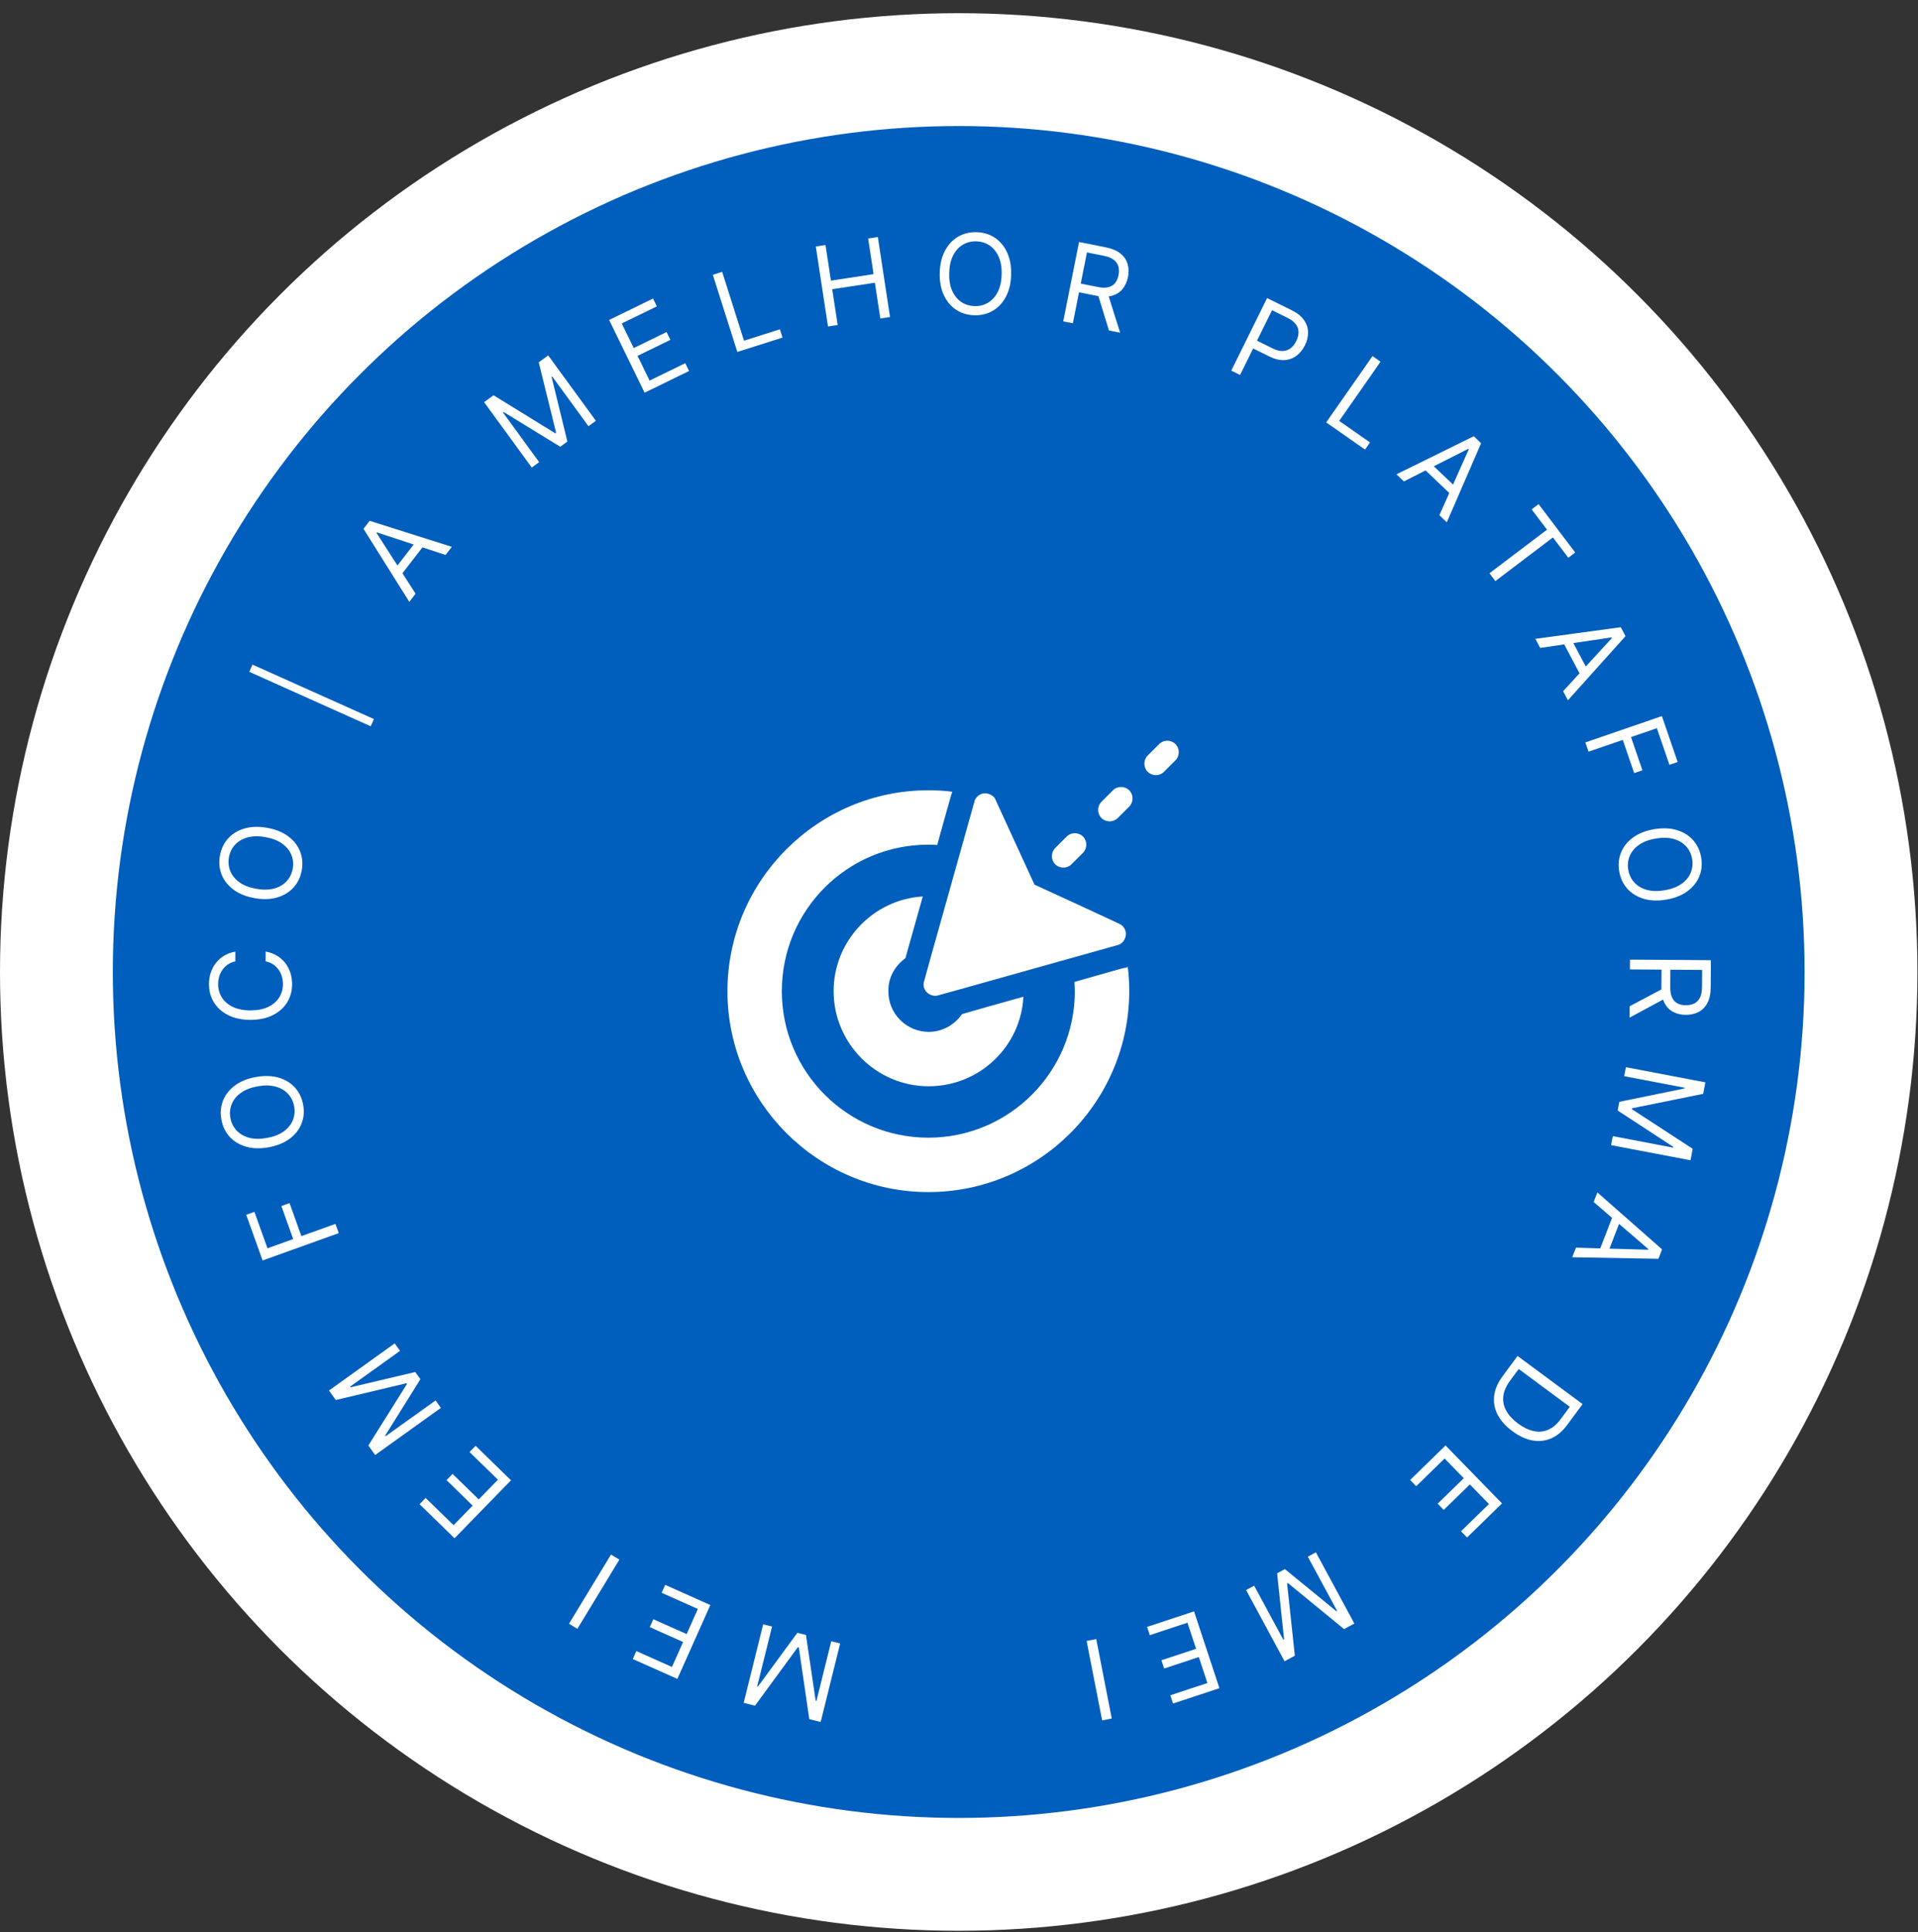 <svg width="136" height="137" viewBox="0 0 136 137" fill="none" xmlns="http://www.w3.org/2000/svg">
<rect x="0" y="0" width="136" height="137" fill="#333333" stroke="none"/>
<circle cx="67.979" cy="68.914" r="63.979" fill="#005EBD" stroke="white" stroke-width="8"/>
<path d="M65.721 70.354C65.721 70.354 65.721 70.38 65.721 70.354C65.721 70.38 65.721 70.38 65.721 70.354C65.878 70.511 66.14 70.642 66.455 70.59C66.508 70.59 78.312 67.259 79.282 66.996C79.335 66.97 79.387 66.97 79.414 66.944C79.728 66.76 79.833 66.445 79.833 66.209C79.833 66 79.728 65.711 79.466 65.554C79.414 65.501 73.354 62.721 73.354 62.721C73.354 62.721 70.573 56.662 70.547 56.609C70.39 56.373 70.128 56.268 69.891 56.242C69.629 56.242 69.341 56.347 69.157 56.662C69.131 56.714 69.105 56.74 69.105 56.793C68.842 57.764 65.511 69.567 65.511 69.619C65.432 69.934 65.563 70.196 65.721 70.354Z" fill="white"/>
<path d="M75.977 61.278L76.056 61.2C76.082 61.173 76.082 61.173 76.109 61.147C76.135 61.121 76.135 61.121 76.161 61.095L76.24 61.016C76.266 60.99 76.266 60.99 76.292 60.964C76.318 60.937 76.318 60.937 76.345 60.911L76.423 60.832C76.45 60.806 76.45 60.806 76.476 60.78C76.502 60.754 76.502 60.754 76.528 60.727L76.607 60.649C76.633 60.623 76.633 60.623 76.659 60.596C76.686 60.57 76.686 60.57 76.712 60.544L76.791 60.465C77.105 60.15 77.105 59.626 76.791 59.311C76.476 58.996 75.951 58.996 75.636 59.311L75.558 59.39C75.531 59.416 75.531 59.416 75.505 59.442C75.479 59.468 75.479 59.468 75.453 59.495L75.374 59.573C75.348 59.599 75.348 59.599 75.322 59.626C75.295 59.652 75.295 59.652 75.269 59.678L75.191 59.757C75.164 59.783 75.164 59.783 75.138 59.809C75.112 59.836 75.112 59.836 75.086 59.862L75.007 59.941C74.981 59.967 74.981 59.967 74.954 59.993C74.928 60.019 74.928 60.019 74.902 60.045L74.823 60.124C74.508 60.439 74.508 60.964 74.823 61.278C75.138 61.593 75.663 61.593 75.977 61.278ZM78.915 56.032L78.837 56.111C78.81 56.137 78.81 56.137 78.784 56.163C78.758 56.19 78.758 56.19 78.732 56.216L78.653 56.295C78.627 56.321 78.627 56.321 78.601 56.347C78.574 56.373 78.574 56.373 78.548 56.4L78.469 56.478C78.443 56.505 78.443 56.505 78.417 56.531C78.391 56.557 78.391 56.557 78.365 56.583L78.286 56.662C78.26 56.688 78.26 56.688 78.233 56.714C78.207 56.74 78.207 56.74 78.181 56.767L78.102 56.845C77.787 57.16 77.787 57.685 78.102 57.999C78.417 58.314 78.942 58.314 79.256 57.999L79.335 57.921C79.361 57.895 79.361 57.895 79.388 57.868C79.414 57.842 79.414 57.842 79.44 57.816L79.519 57.737C79.545 57.711 79.545 57.711 79.571 57.685C79.597 57.659 79.597 57.659 79.624 57.632L79.702 57.554C79.728 57.527 79.728 57.527 79.755 57.501C79.781 57.475 79.781 57.475 79.807 57.449L79.886 57.37C79.912 57.344 79.912 57.344 79.938 57.318C79.965 57.291 79.965 57.291 79.991 57.265L80.07 57.186C80.384 56.872 80.384 56.347 80.07 56.032C79.755 55.718 79.23 55.718 78.915 56.032ZM83.349 52.754C83.034 52.439 82.509 52.439 82.194 52.754L82.116 52.832C82.089 52.859 82.089 52.859 82.063 52.885C82.037 52.911 82.037 52.911 82.011 52.937L81.932 53.016C81.906 53.042 81.906 53.042 81.879 53.068C81.853 53.095 81.853 53.095 81.827 53.121L81.748 53.2C81.722 53.226 81.722 53.226 81.696 53.252C81.67 53.278 81.67 53.278 81.644 53.304L81.565 53.383C81.538 53.409 81.538 53.409 81.512 53.436C81.486 53.462 81.486 53.462 81.46 53.488L81.381 53.567C81.066 53.882 81.066 54.406 81.381 54.721C81.696 55.036 82.221 55.036 82.535 54.721L82.614 54.642C82.64 54.616 82.64 54.616 82.666 54.59C82.693 54.563 82.693 54.563 82.719 54.537L82.798 54.459C82.824 54.432 82.824 54.432 82.85 54.406C82.876 54.38 82.876 54.38 82.903 54.354L82.981 54.275C83.007 54.249 83.007 54.249 83.034 54.222C83.06 54.196 83.06 54.196 83.086 54.17L83.165 54.091C83.191 54.065 83.191 54.065 83.217 54.039C83.244 54.013 83.244 54.013 83.27 53.986L83.349 53.908C83.663 53.593 83.663 53.068 83.349 52.754ZM79.728 68.623L79.414 68.701C78.233 69.042 77.158 69.331 76.187 69.619C76.187 69.829 76.213 70.039 76.213 70.275C76.213 75.993 71.57 80.662 65.826 80.662C60.107 80.662 55.438 76.019 55.438 70.275C55.438 64.531 60.081 59.888 65.826 59.888C66.036 59.888 66.246 59.888 66.455 59.914C66.744 58.839 67.085 57.659 67.452 56.347C67.478 56.268 67.505 56.19 67.531 56.137C66.98 56.059 66.403 56.032 65.826 56.032C57.983 56.032 51.582 62.432 51.582 70.275C51.582 78.118 57.983 84.518 65.826 84.518C73.695 84.518 80.07 78.118 80.07 70.275C80.07 69.698 80.043 69.121 79.965 68.544C79.912 68.596 79.834 68.623 79.728 68.623Z" fill="white"/>
<path d="M64.199 67.94C64.435 67.127 64.803 65.763 65.432 63.56C61.917 63.77 59.11 66.708 59.11 70.275C59.11 73.973 62.127 77.016 65.852 77.016C69.446 77.016 72.383 74.209 72.567 70.668C70.39 71.272 69.026 71.665 68.213 71.901C67.688 72.662 66.822 73.16 65.852 73.16C64.278 73.16 62.993 71.875 62.993 70.301C62.966 69.304 63.465 68.465 64.199 67.94Z" fill="white"/>
<path d="M58.191 122.089L57.386 121.889L56.641 116.798L56.576 116.781L53.536 120.933L52.731 120.734L54.114 115.166L54.745 115.322L53.694 119.553L53.749 119.566L56.539 115.768L57.148 115.919L57.837 120.581L57.892 120.595L58.942 116.365L59.573 116.521L58.191 122.089Z" fill="white"/>
<path d="M50.368 113.797L48.03 119.035L44.868 117.624L45.12 117.061L47.647 118.189L48.437 116.419L46.073 115.364L46.325 114.802L48.688 115.857L49.483 114.076L46.915 112.93L47.166 112.367L50.368 113.797Z" fill="white"/>
<path d="M40.346 115.122L43.324 110.218L43.918 110.579L40.939 115.483L40.346 115.122Z" fill="white"/>
<path d="M36.234 104.955L32.23 109.064L29.75 106.647L30.18 106.205L32.162 108.137L33.515 106.749L31.662 104.942L32.092 104.501L33.946 106.308L35.307 104.912L33.293 102.949L33.723 102.507L36.234 104.955Z" fill="white"/>
<path d="M26.602 103.16L26.119 102.486L28.854 98.128L28.815 98.073L23.808 99.262L23.326 98.588L27.989 95.246L28.367 95.775L24.824 98.313L24.857 98.359L29.444 97.277L29.81 97.787L27.311 101.784L27.344 101.829L30.887 99.29L31.265 99.819L26.602 103.16Z" fill="white"/>
<path d="M24.021 87.429L18.621 89.367L17.459 86.129L18.039 85.921L18.966 88.504L20.791 87.85L19.951 85.508L20.531 85.3L21.371 87.641L23.786 86.775L24.021 87.429Z" fill="white"/>
<path d="M18.148 76.359C18.744 76.252 19.278 76.267 19.75 76.403C20.223 76.54 20.61 76.775 20.913 77.108C21.216 77.44 21.411 77.847 21.497 78.329C21.584 78.811 21.544 79.26 21.376 79.677C21.208 80.094 20.927 80.45 20.532 80.743C20.137 81.036 19.641 81.236 19.046 81.344C18.45 81.451 17.916 81.436 17.444 81.299C16.971 81.162 16.584 80.927 16.281 80.595C15.978 80.262 15.783 79.855 15.697 79.374C15.61 78.892 15.65 78.443 15.818 78.025C15.986 77.608 16.267 77.253 16.662 76.96C17.057 76.666 17.553 76.466 18.148 76.359ZM18.267 77.021C17.778 77.109 17.381 77.265 17.074 77.489C16.766 77.711 16.551 77.977 16.429 78.285C16.305 78.592 16.275 78.917 16.336 79.258C16.398 79.6 16.54 79.894 16.763 80.141C16.985 80.385 17.279 80.559 17.645 80.662C18.011 80.763 18.438 80.77 18.927 80.682C19.416 80.594 19.814 80.439 20.121 80.216C20.428 79.992 20.643 79.727 20.766 79.42C20.889 79.111 20.919 78.786 20.858 78.444C20.796 78.102 20.654 77.809 20.432 77.564C20.209 77.318 19.915 77.144 19.549 77.043C19.184 76.94 18.756 76.933 18.267 77.021Z" fill="white"/>
<path d="M16.685 67.47L16.686 68.164C16.486 68.206 16.311 68.278 16.16 68.381C16.009 68.482 15.882 68.606 15.78 68.751C15.675 68.895 15.597 69.055 15.545 69.231C15.493 69.406 15.467 69.59 15.468 69.78C15.468 70.127 15.557 70.442 15.733 70.724C15.909 71.003 16.168 71.226 16.51 71.392C16.852 71.555 17.271 71.637 17.768 71.636C18.265 71.635 18.684 71.552 19.025 71.387C19.367 71.22 19.625 70.997 19.8 70.716C19.975 70.434 20.062 70.119 20.062 69.772C20.061 69.581 20.035 69.398 19.982 69.223C19.93 69.047 19.852 68.888 19.749 68.744C19.644 68.599 19.516 68.476 19.365 68.375C19.211 68.273 19.036 68.201 18.838 68.16L18.836 67.466C19.13 67.517 19.392 67.612 19.624 67.75C19.856 67.888 20.053 68.059 20.216 68.264C20.377 68.47 20.5 68.7 20.584 68.956C20.669 69.21 20.711 69.481 20.712 69.771C20.713 70.26 20.594 70.695 20.355 71.077C20.117 71.458 19.778 71.758 19.337 71.978C18.897 72.197 18.374 72.307 17.769 72.308C17.164 72.309 16.641 72.201 16.2 71.983C15.759 71.766 15.418 71.466 15.179 71.086C14.939 70.705 14.819 70.27 14.818 69.781C14.817 69.492 14.859 69.22 14.942 68.966C15.026 68.71 15.149 68.479 15.311 68.273C15.471 68.067 15.667 67.895 15.898 67.757C16.128 67.618 16.39 67.522 16.685 67.47Z" fill="white"/>
<path d="M18.935 58.691C19.531 58.796 20.027 58.994 20.423 59.286C20.819 59.578 21.102 59.932 21.271 60.349C21.44 60.765 21.482 61.215 21.397 61.697C21.312 62.178 21.119 62.586 20.817 62.92C20.516 63.253 20.129 63.489 19.657 63.628C19.185 63.767 18.651 63.783 18.055 63.678C17.459 63.573 16.963 63.375 16.567 63.083C16.171 62.791 15.889 62.437 15.719 62.02C15.55 61.604 15.508 61.154 15.593 60.672C15.678 60.191 15.871 59.783 16.173 59.449C16.474 59.115 16.861 58.879 17.333 58.741C17.805 58.602 18.339 58.586 18.935 58.691ZM18.818 59.353C18.329 59.266 17.902 59.275 17.536 59.38C17.171 59.482 16.878 59.657 16.656 59.904C16.434 60.15 16.293 60.443 16.233 60.785C16.173 61.127 16.204 61.453 16.328 61.761C16.453 62.067 16.668 62.332 16.976 62.555C17.284 62.776 17.683 62.93 18.172 63.016C18.661 63.102 19.088 63.094 19.453 62.992C19.819 62.888 20.112 62.713 20.334 62.468C20.556 62.22 20.697 61.926 20.757 61.584C20.818 61.242 20.786 60.917 20.661 60.611C20.538 60.303 20.322 60.038 20.014 59.817C19.706 59.594 19.308 59.439 18.818 59.353Z" fill="white"/>
<path d="M17.904 47.121L26.513 50.982L26.284 51.493L17.675 47.632L17.904 47.121Z" fill="white"/>
<path d="M29.468 42.094L29.022 42.67L25.774 37.493L26.212 36.926L32.039 38.771L31.593 39.347L26.725 37.748L26.697 37.783L29.468 42.094ZM27.86 40.51L29.656 38.188L30.144 38.565L28.347 40.887L27.86 40.51Z" fill="white"/>
<path d="M34.326 28.512L34.996 28.024L39.377 30.723L39.432 30.683L38.201 25.687L38.871 25.198L42.251 29.834L41.726 30.216L39.158 26.695L39.113 26.728L40.232 31.306L39.725 31.675L35.709 29.21L35.663 29.243L38.231 32.765L37.706 33.148L34.326 28.512Z" fill="white"/>
<path d="M45.706 27.841L43.192 22.685L46.304 21.167L46.575 21.721L44.087 22.934L44.936 24.677L47.263 23.542L47.533 24.096L45.206 25.231L46.061 26.983L48.589 25.751L48.859 26.305L45.706 27.841Z" fill="white"/>
<path d="M52.282 24.952L50.545 19.484L51.207 19.274L52.757 24.155L55.299 23.348L55.485 23.935L52.282 24.952Z" fill="white"/>
<path d="M58.711 23.148L57.847 17.476L58.534 17.371L58.919 19.897L61.943 19.436L61.558 16.91L62.245 16.806L63.109 22.477L62.422 22.582L62.036 20.045L59.011 20.506L59.398 23.043L58.711 23.148Z" fill="white"/>
<path d="M71.697 19.471C71.682 20.076 71.56 20.596 71.33 21.031C71.101 21.466 70.792 21.799 70.406 22.028C70.019 22.257 69.581 22.366 69.091 22.353C68.602 22.341 68.17 22.211 67.796 21.962C67.421 21.713 67.13 21.366 66.922 20.92C66.715 20.474 66.619 19.948 66.634 19.344C66.649 18.739 66.772 18.219 67.001 17.784C67.231 17.349 67.539 17.016 67.926 16.787C68.313 16.558 68.751 16.449 69.24 16.461C69.729 16.474 70.161 16.604 70.536 16.853C70.911 17.101 71.202 17.449 71.409 17.895C71.617 18.341 71.713 18.866 71.697 19.471ZM71.025 19.454C71.038 18.958 70.965 18.537 70.808 18.191C70.652 17.845 70.435 17.581 70.158 17.398C69.882 17.215 69.571 17.12 69.224 17.111C68.876 17.102 68.559 17.182 68.273 17.351C67.989 17.519 67.759 17.772 67.584 18.109C67.412 18.447 67.319 18.864 67.306 19.36C67.294 19.857 67.365 20.278 67.521 20.624C67.678 20.97 67.895 21.234 68.171 21.417C68.448 21.599 68.761 21.695 69.108 21.704C69.455 21.712 69.771 21.633 70.055 21.464C70.342 21.296 70.571 21.043 70.744 20.705C70.919 20.368 71.013 19.951 71.025 19.454Z" fill="white"/>
<path d="M75.391 22.785L76.512 17.159L78.413 17.537C78.853 17.625 79.198 17.772 79.451 17.978C79.703 18.183 79.871 18.428 79.955 18.716C80.039 19.003 80.048 19.312 79.982 19.643C79.916 19.975 79.789 20.256 79.603 20.485C79.416 20.714 79.168 20.874 78.859 20.965C78.55 21.054 78.177 21.055 77.741 20.968L76.203 20.662L76.325 20.046L77.842 20.349C78.142 20.408 78.393 20.413 78.593 20.361C78.796 20.31 78.954 20.212 79.069 20.067C79.186 19.921 79.266 19.735 79.311 19.51C79.356 19.285 79.353 19.079 79.302 18.894C79.252 18.709 79.143 18.552 78.976 18.424C78.81 18.293 78.575 18.198 78.271 18.137L77.073 17.899L76.073 22.921L75.391 22.785ZM78.543 20.785L79.424 23.588L78.633 23.431L77.774 20.632L78.543 20.785Z" fill="white"/>
<path d="M87.306 26.278L89.847 21.134L91.585 21.992C91.988 22.192 92.282 22.427 92.466 22.7C92.653 22.971 92.748 23.26 92.75 23.567C92.752 23.875 92.679 24.18 92.529 24.483C92.379 24.786 92.182 25.031 91.935 25.218C91.691 25.405 91.404 25.509 91.075 25.53C90.747 25.549 90.383 25.46 89.982 25.262L88.737 24.647L89.009 24.095L90.235 24.7C90.511 24.837 90.757 24.898 90.972 24.886C91.186 24.873 91.371 24.804 91.527 24.679C91.685 24.552 91.815 24.387 91.916 24.18C92.018 23.975 92.07 23.771 92.074 23.571C92.079 23.371 92.019 23.184 91.895 23.008C91.773 22.831 91.571 22.673 91.292 22.535L90.197 21.994L87.929 26.586L87.306 26.278Z" fill="white"/>
<path d="M94.036 29.95L97.322 25.247L97.892 25.645L94.959 29.842L97.145 31.37L96.792 31.875L94.036 29.95Z" fill="white"/>
<path d="M99.546 34.133L99.019 33.63L104.501 30.929L105.021 31.424L102.589 37.031L102.062 36.529L104.151 31.849L104.119 31.818L99.546 34.133ZM101.287 32.696L103.413 34.721L102.987 35.167L100.862 33.142L101.287 32.696Z" fill="white"/>
<path d="M108.605 36.115L109.096 35.743L111.695 39.172L111.204 39.544L110.114 38.106L106.033 41.199L105.613 40.645L109.695 37.553L108.605 36.115Z" fill="white"/>
<path d="M109.21 45.938L108.869 45.294L114.925 44.471L115.26 45.104L111.177 49.651L110.836 49.008L114.301 45.232L114.28 45.193L109.21 45.938ZM111.316 45.127L112.69 47.721L112.145 48.01L110.771 45.415L111.316 45.127Z" fill="white"/>
<path d="M112.415 52.636L117.84 50.772L118.958 54.026L118.375 54.226L117.483 51.63L115.65 52.259L116.458 54.612L115.875 54.812L115.067 52.46L112.64 53.293L112.415 52.636Z" fill="white"/>
<path d="M118.135 63.785C117.538 63.884 117.004 63.862 116.533 63.719C116.063 63.575 115.678 63.335 115.38 62.999C115.082 62.662 114.893 62.252 114.813 61.77C114.732 61.287 114.779 60.838 114.953 60.423C115.126 60.008 115.412 59.657 115.811 59.369C116.21 59.081 116.708 58.888 117.305 58.789C117.902 58.69 118.436 58.712 118.906 58.855C119.377 58.998 119.761 59.238 120.059 59.575C120.358 59.912 120.547 60.322 120.627 60.804C120.707 61.287 120.66 61.736 120.487 62.151C120.314 62.566 120.027 62.917 119.628 63.205C119.229 63.492 118.732 63.686 118.135 63.785ZM118.024 63.122C118.515 63.04 118.915 62.89 119.224 62.67C119.535 62.452 119.753 62.189 119.88 61.882C120.008 61.577 120.043 61.253 119.986 60.911C119.929 60.568 119.791 60.272 119.571 60.023C119.352 59.775 119.061 59.597 118.696 59.489C118.332 59.383 117.905 59.371 117.415 59.452C116.925 59.533 116.525 59.683 116.215 59.901C115.905 60.121 115.686 60.384 115.559 60.689C115.432 60.996 115.397 61.321 115.454 61.663C115.511 62.006 115.649 62.301 115.868 62.548C116.087 62.798 116.379 62.976 116.743 63.082C117.107 63.19 117.534 63.203 118.024 63.122Z" fill="white"/>
<path d="M115.577 68.038L121.314 68.077L121.301 70.016C121.298 70.464 121.219 70.831 121.064 71.118C120.911 71.404 120.701 71.616 120.435 71.752C120.169 71.889 119.867 71.956 119.529 71.953C119.191 71.951 118.891 71.88 118.631 71.74C118.37 71.6 118.166 71.387 118.019 71.1C117.873 70.813 117.802 70.448 117.805 70.003L117.816 68.434L118.443 68.439L118.433 69.985C118.431 70.291 118.474 70.538 118.562 70.725C118.651 70.915 118.777 71.052 118.94 71.137C119.106 71.224 119.304 71.268 119.533 71.27C119.763 71.271 119.964 71.23 120.137 71.145C120.309 71.06 120.442 70.924 120.537 70.736C120.634 70.548 120.683 70.299 120.685 69.989L120.693 68.768L115.573 68.733L115.577 68.038ZM118.136 70.756L115.549 72.15L115.555 71.344L118.142 69.972L118.136 70.756Z" fill="white"/>
<path d="M120.923 76.739L120.768 77.553L115.725 78.577L115.713 78.643L120.026 81.45L119.871 82.264L114.235 81.191L114.357 80.552L118.638 81.368L118.649 81.313L114.703 78.736L114.82 78.12L119.437 77.174L119.448 77.119L115.166 76.303L115.288 75.665L120.923 76.739Z" fill="white"/>
<path d="M113.001 85.222L113.265 84.543L117.853 88.58L117.594 89.249L111.483 89.14L111.746 88.461L116.869 88.607L116.885 88.566L113.001 85.222ZM114.994 86.282L113.933 89.02L113.358 88.797L114.419 86.06L114.994 86.282Z" fill="white"/>
<path d="M106.553 97.561L107.605 96.138L112.218 99.55L111.118 101.036C110.787 101.484 110.412 101.798 109.992 101.98C109.573 102.163 109.129 102.212 108.66 102.127C108.192 102.044 107.719 101.825 107.242 101.472C106.761 101.117 106.411 100.725 106.191 100.297C105.972 99.871 105.891 99.425 105.947 98.96C106.004 98.496 106.206 98.03 106.553 97.561ZM107.688 97.063L107.075 97.892C106.793 98.273 106.632 98.644 106.594 99.003C106.556 99.363 106.627 99.705 106.808 100.029C106.988 100.353 107.266 100.654 107.642 100.931C108.014 101.207 108.38 101.383 108.738 101.46C109.098 101.539 109.44 101.51 109.763 101.375C110.087 101.241 110.383 100.994 110.649 100.634L111.309 99.742L107.688 97.063Z" fill="white"/>
<path d="M102.499 102.484L106.504 106.592L104.025 109.009L103.594 108.568L105.576 106.636L104.223 105.248L102.37 107.054L101.94 106.613L103.793 104.806L102.432 103.41L100.418 105.373L99.988 104.932L102.499 102.484Z" fill="white"/>
<path d="M96.034 115.109L95.304 115.504L91.325 112.241L91.266 112.273L91.814 117.389L91.085 117.784L88.358 112.736L88.929 112.427L91.001 116.262L91.051 116.235L90.556 111.548L91.108 111.25L94.757 114.233L94.807 114.206L92.734 110.371L93.306 110.062L96.034 115.109Z" fill="white"/>
<path d="M84.666 114.247L86.466 119.694L83.178 120.78L82.985 120.195L85.613 119.327L85.005 117.486L82.547 118.298L82.354 117.713L84.811 116.901L84.2 115.05L81.529 115.932L81.336 115.346L84.666 114.247Z" fill="white"/>
<path d="M78.15 121.976L77.049 116.345L77.731 116.212L78.831 121.843L78.15 121.976Z" fill="white"/>
</svg>
